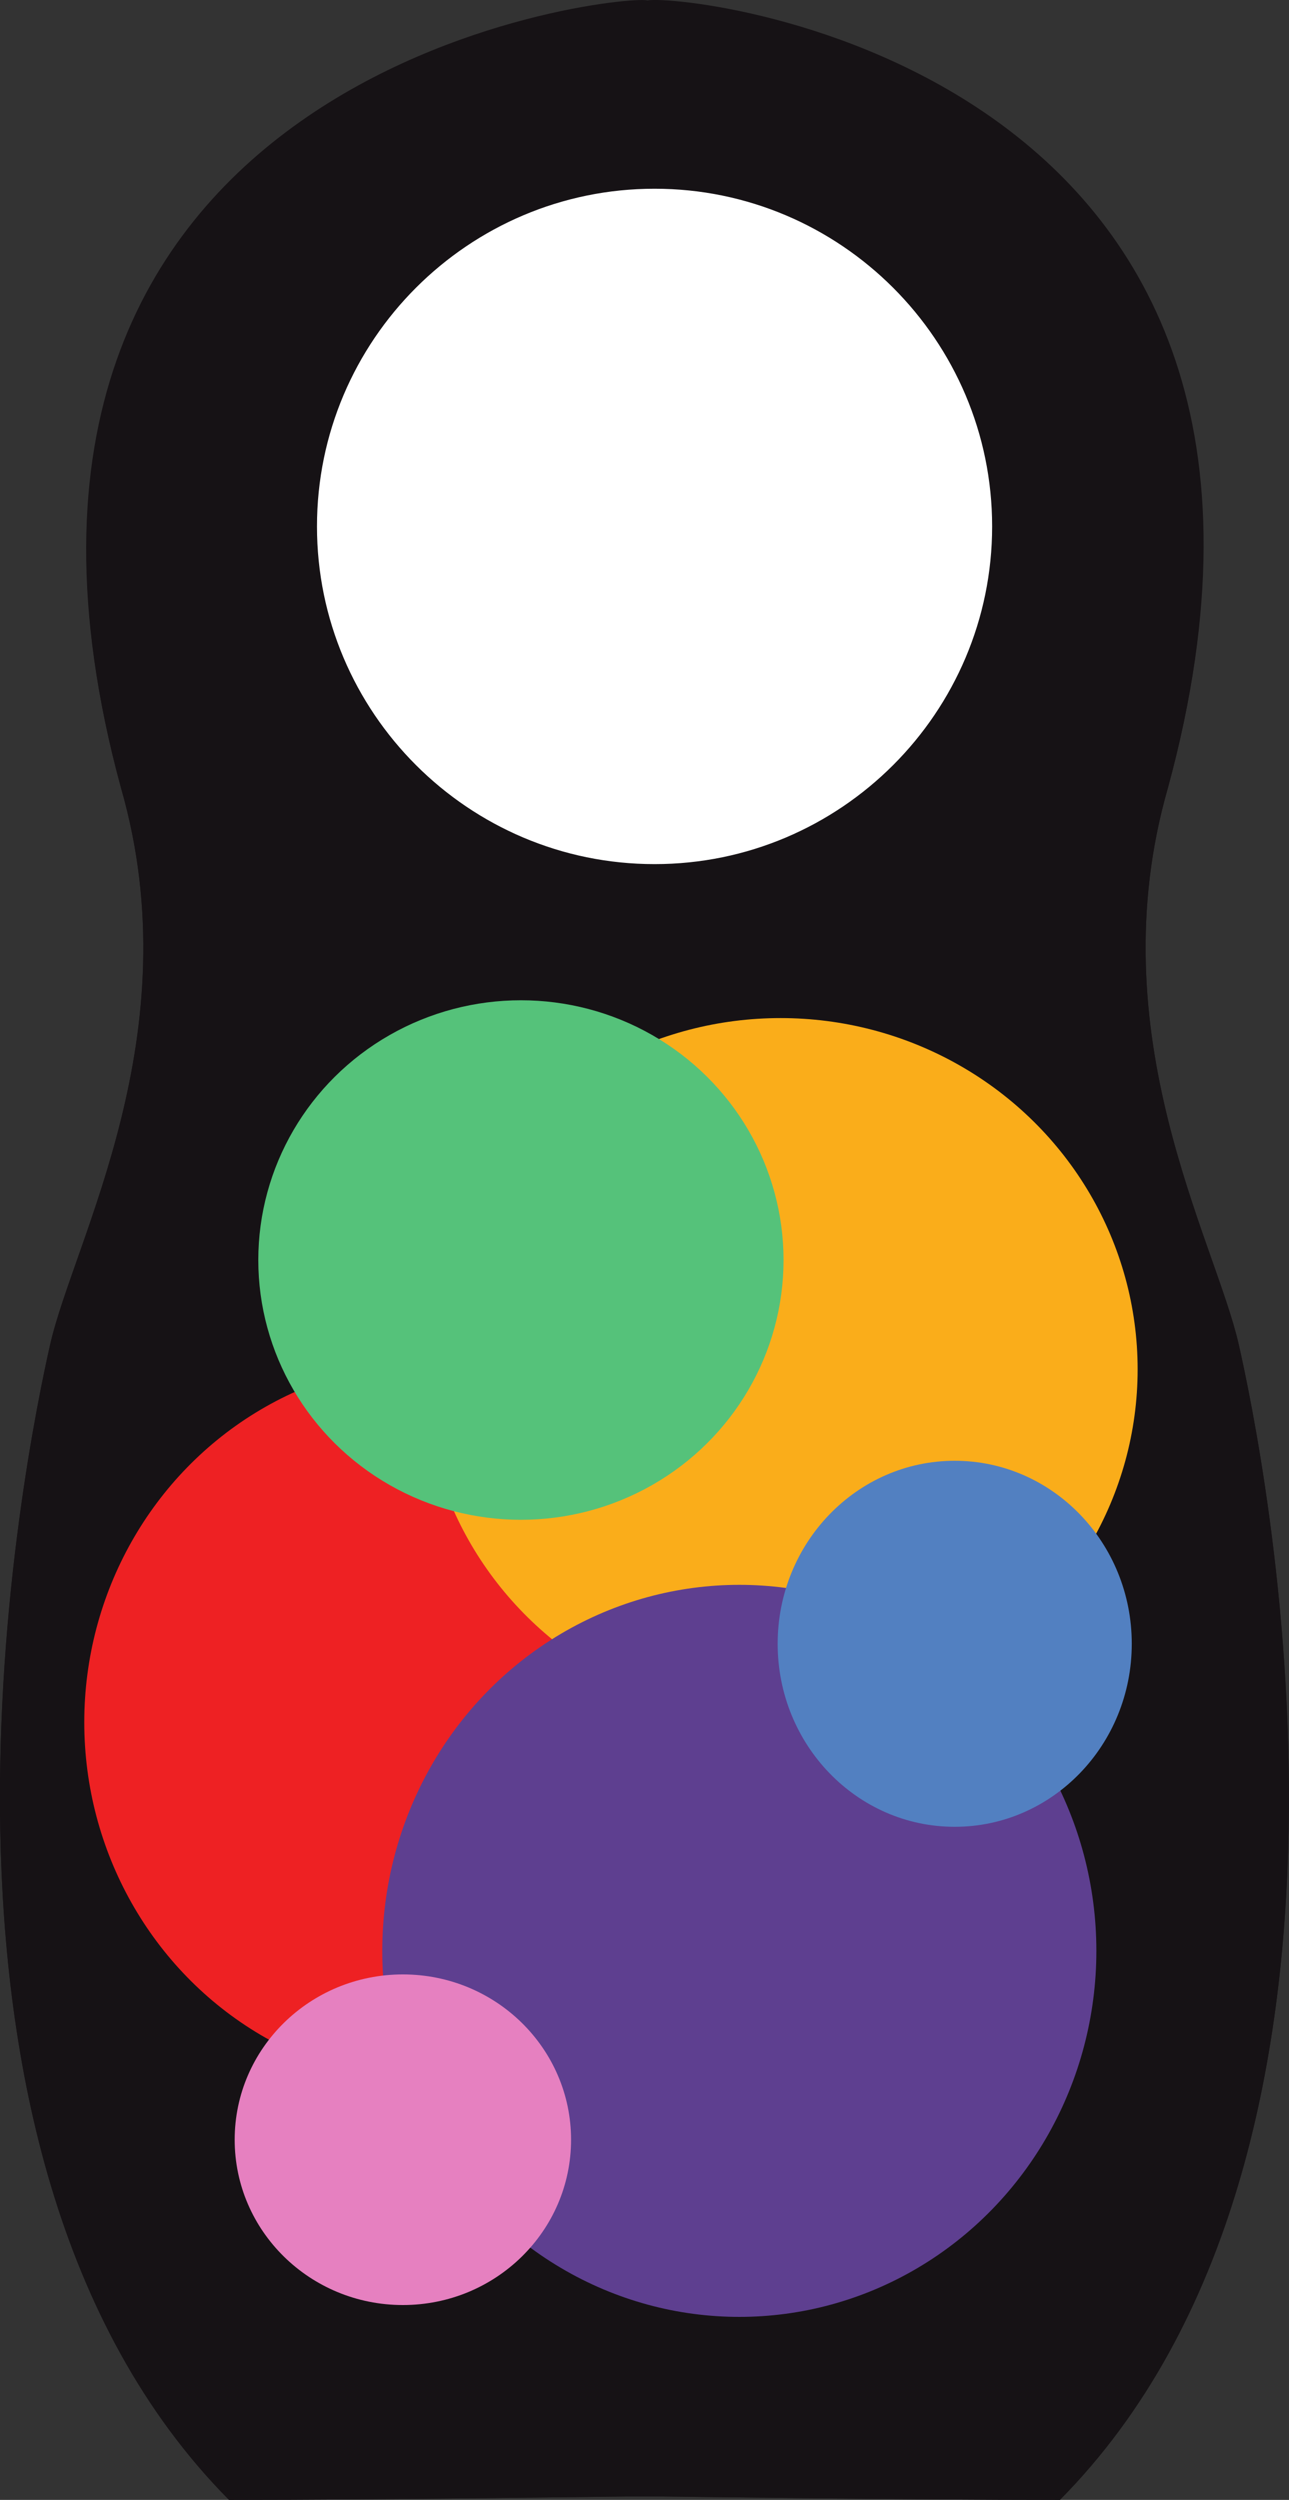 <?xml version="1.0" encoding="UTF-8"?>
<svg width="98.385" height="190.74" version="1.1" xmlns="http://www.w3.org/2000/svg" xmlns:cc="http://creativecommons.org/ns#" xmlns:dc="http://purl.org/dc/elements/1.1/" xmlns:rdf="http://www.w3.org/1999/02/22-rdf-syntax-ns#">
 <rect width="100%" height="100%" fill="#333333" stroke="none"/>
 <g transform="translate(-328.04 -526.41)">
  <title>background</title>
  <rect id="canvas_background" x="-1" y="-1" width="582" height="402" fill="none"/>
 </g>
 <g transform="translate(-283.79 -526.41)">
  <title>Layer 1</title>
  <path d="m334.29 716.89s18.551 0.258 30.402 0.258c26.539-26.797 15.461-80.133 13.656-88.121-1.801-7.988-10.82-23.703-5.41-42.516 14.945-54.879-37.59-60.254-39.5-59.914-1.309-0.438-55.359 5.035-40.418 59.914 5.414 18.812-3.606 34.527-5.41 42.516-1.805 7.988-12.883 61.324 13.656 88.121 11.852 0 30.406-0.258 30.406-0.258z" fill="#1c181a"/>
  <path d="m334.29 716.89s18.551 0.258 30.402 0.258c26.539-26.797 15.461-80.133 13.656-88.121-1.801-7.988-10.82-23.703-5.41-42.516 14.945-54.879-36.402-60.609-39.73-60.07-2.207-0.504-55.129 5.191-40.188 60.07 5.414 18.812-3.606 34.527-5.41 42.516-1.805 7.988-12.883 61.324 13.656 88.121 11.852 0 30.406-0.258 30.406-0.258z" fill="#161215"/>
  <path d="m360.65 566.57c0 14.727-11.938 26.668-26.668 26.668-14.727 0-26.664-11.941-26.664-26.668s11.938-26.668 26.664-26.668c14.73 0 26.668 11.941 26.668 26.668" fill="#fff"/>
  <path d="m333.75 540.81c-14.207 0-25.766 11.559-25.766 25.766s11.559 25.766 25.766 25.766 25.766-11.559 25.766-25.766-11.559-25.766-25.766-25.766m0 53.332c-15.203 0-27.566-12.363-27.566-27.566s12.363-27.566 27.566-27.566c15.199 0 27.57 12.363 27.57 27.566s-12.371 27.566-27.57 27.566" fill="#161215"/>
  <ellipse cx="317.12" cy="657.82" rx="26.898" ry="27.535" fill="#ee2123" stroke-width=".977"/>
  <ellipse cx="343.37" cy="630.89" rx="27.252" ry="26.802" fill="#faad1a"/>
  <ellipse cx="323.55" cy="622.55" rx="20.045" ry="19.82" fill="#55c27a"/>
  <ellipse cx="340.22" cy="675.26" rx="27.252" ry="27.928" fill="#5e3f90"/>
  <ellipse cx="356.66" cy="651.83" rx="13.514" ry="13.964" fill="#5280c1"/>
  <ellipse cx="314.54" cy="689.67" rx="12.838" ry="12.613" fill="#e680c0"/>
 </g>
</svg>
